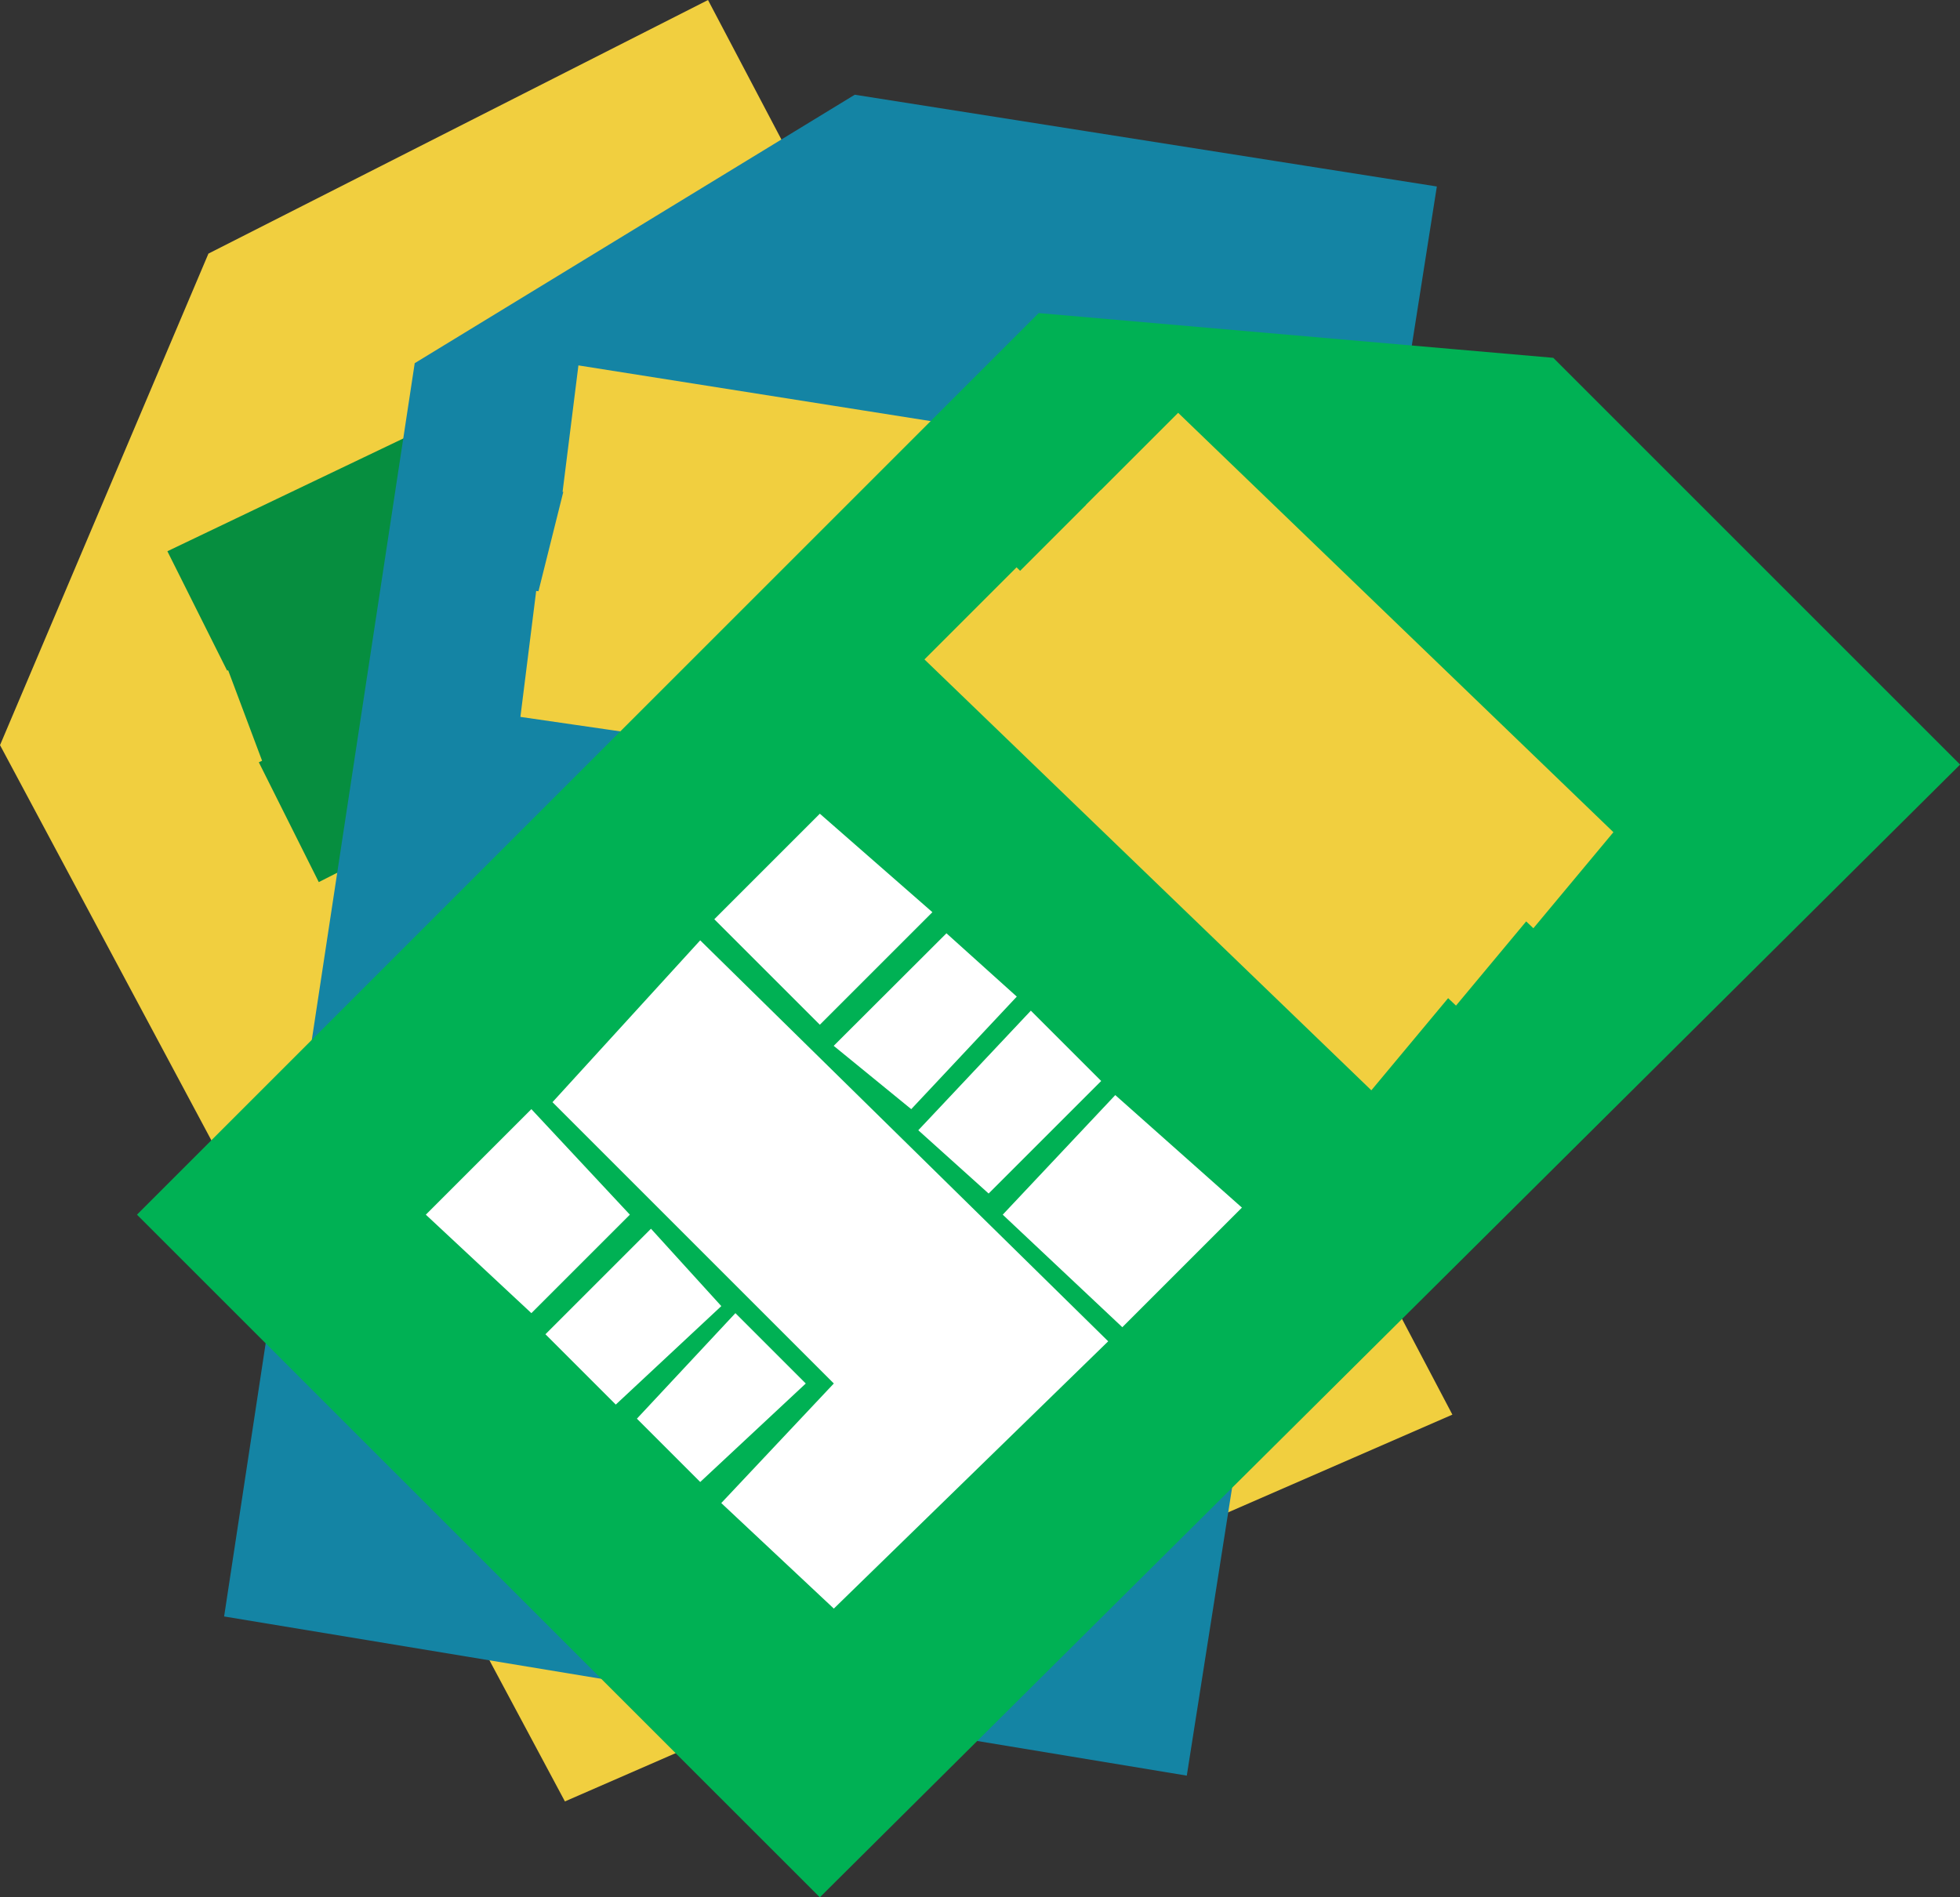 <svg xmlns="http://www.w3.org/2000/svg" width="58.128" height="56.277" viewBox="0 0 58.128 56.277">
  <rect x="0" y="0" width="58.128" height="56.277" fill="#333333" stroke="none"/>
  <g id="_1747976840864" transform="translate(1.154 1.394)">
    <path id="Path_23" data-name="Path 23" d="M598.4,470l-13.562,6.885L579,490.656,595.065,520.7l24.411-10.641Z" transform="translate(-579 -470)" fill="#f1cf3f" stroke="#f1cf3f" stroke-width="2.083" fill-rule="evenodd"/>
    <path id="Path_24" data-name="Path 24" d="M617.835,549.554l14.4-7.3L631.4,541,617,547.885Z" transform="translate(-609.072 -526.186)" fill="#068e3f" stroke="#068e3f" stroke-width="2.083" fill-rule="evenodd"/>
    <path id="Path_25" data-name="Path 25" d="M611.626,533.554l14.4-7.094L625.188,525,611,531.885Z" transform="translate(-604.323 -513.525)" fill="#068e3f" stroke="#068e3f" stroke-width="2.083" fill-rule="evenodd"/>
    <path id="Path_26" data-name="Path 26" d="M604.835,519.554l14.4-7.094L618.4,511,604,517.885Z" transform="translate(-598.784 -502.446)" fill="#068e3f" stroke="#068e3f" stroke-width="2.083" fill-rule="evenodd"/>
    <path id="Path_27" data-name="Path 27" d="M644.591,484.5,628.735,482l-12.31,7.511L611,525.189l26.5,4.382Z" transform="translate(-604.323 -479.496)" fill="#1484a4" stroke="#1484a4" stroke-width="2.083" fill-rule="evenodd"/>
    <path id="Path_28" data-name="Path 28" d="M653,554.669l15.857,2.3.209-1.669L653.209,553Z" transform="translate(-637.56 -535.683)" fill="#f1cf3f" stroke="#f1cf3f" stroke-width="2.083" fill-rule="evenodd"/>
    <path id="Path_29" data-name="Path 29" d="M656,537.669l16.065,2.5V538.5L656.417,536Z" transform="translate(-639.935 -522.23)" fill="#f1cf3f" stroke="#f1cf3f" stroke-width="2.083" fill-rule="evenodd"/>
    <path id="Path_30" data-name="Path 30" d="M659,522.669l15.857,2.3.209-1.461L659.209,521Z" transform="translate(-642.309 -510.359)" fill="#f1cf3f" stroke="#f1cf3f" stroke-width="2.083" fill-rule="evenodd"/>
    <path id="Path_31" data-name="Path 31" d="M625.663,513l14.4,1.252,11.058,11.058-32.34,32.131L600,538.663Z" transform="translate(-595.619 -504.028)" fill="#00b154" stroke="#00b154" stroke-width="2.083" fill-rule="evenodd"/>
    <path id="Path_32" data-name="Path 32" d="M656.381,597l12.1,11.893-8.137,7.928-3.338-3.13,3.338-3.547L652,601.8Z" transform="translate(-636.769 -570.502)" fill="#fff" fill-rule="evenodd"/>
    <path id="Path_33" data-name="Path 33" d="M637.13,621l2.921,3.13-2.921,2.921L634,624.13Z" transform="translate(-622.525 -589.495)" fill="#fff" fill-rule="evenodd"/>
    <path id="Path_34" data-name="Path 34" d="M654.13,638,651,641.13l2.086,2.086,3.13-2.921Z" transform="translate(-635.978 -602.948)" fill="#fff" fill-rule="evenodd"/>
    <path id="Path_35" data-name="Path 35" d="M666.921,650,664,653.13l1.878,1.878,3.13-2.921Z" transform="translate(-646.265 -612.444)" fill="#fff" fill-rule="evenodd"/>
    <path id="Path_36" data-name="Path 36" d="M675,582.13l3.13-3.13,3.338,2.921-3.338,3.338Z" transform="translate(-654.97 -556.258)" fill="#fff" fill-rule="evenodd"/>
    <path id="Path_37" data-name="Path 37" d="M695.338,596l2.086,1.878-3.13,3.338-2.3-1.878Z" transform="translate(-668.423 -569.711)" fill="#fff" fill-rule="evenodd"/>
    <path id="Path_38" data-name="Path 38" d="M707.338,607l2.086,2.086-3.338,3.338L704,610.547Z" transform="translate(-677.92 -578.416)" fill="#fff" fill-rule="evenodd"/>
    <path id="Path_39" data-name="Path 39" d="M719.338,619l3.756,3.338-3.547,3.547L716,622.547Z" transform="translate(-687.416 -587.912)" fill="#fff" fill-rule="evenodd"/>
    <path id="Path_40" data-name="Path 40" d="M712,552.252l11.684,11.267,1.043-1.252L713.252,551Z" transform="translate(-684.251 -534.1)" fill="#f1cf3f" stroke="#f1cf3f" stroke-width="2.083" fill-rule="evenodd"/>
    <path id="Path_41" data-name="Path 41" d="M724,541.252l11.684,11.058,1.043-1.252L725.252,540Z" transform="translate(-693.747 -525.395)" fill="#f1cf3f" stroke="#f1cf3f" stroke-width="2.083" fill-rule="evenodd"/>
    <path id="Path_42" data-name="Path 42" d="M735,530.252l11.684,11.058,1.043-1.252L736.252,529Z" transform="translate(-702.452 -516.69)" fill="#f1cf3f" stroke="#f1cf3f" stroke-width="2.083" fill-rule="evenodd"/>
  </g>
</svg>
